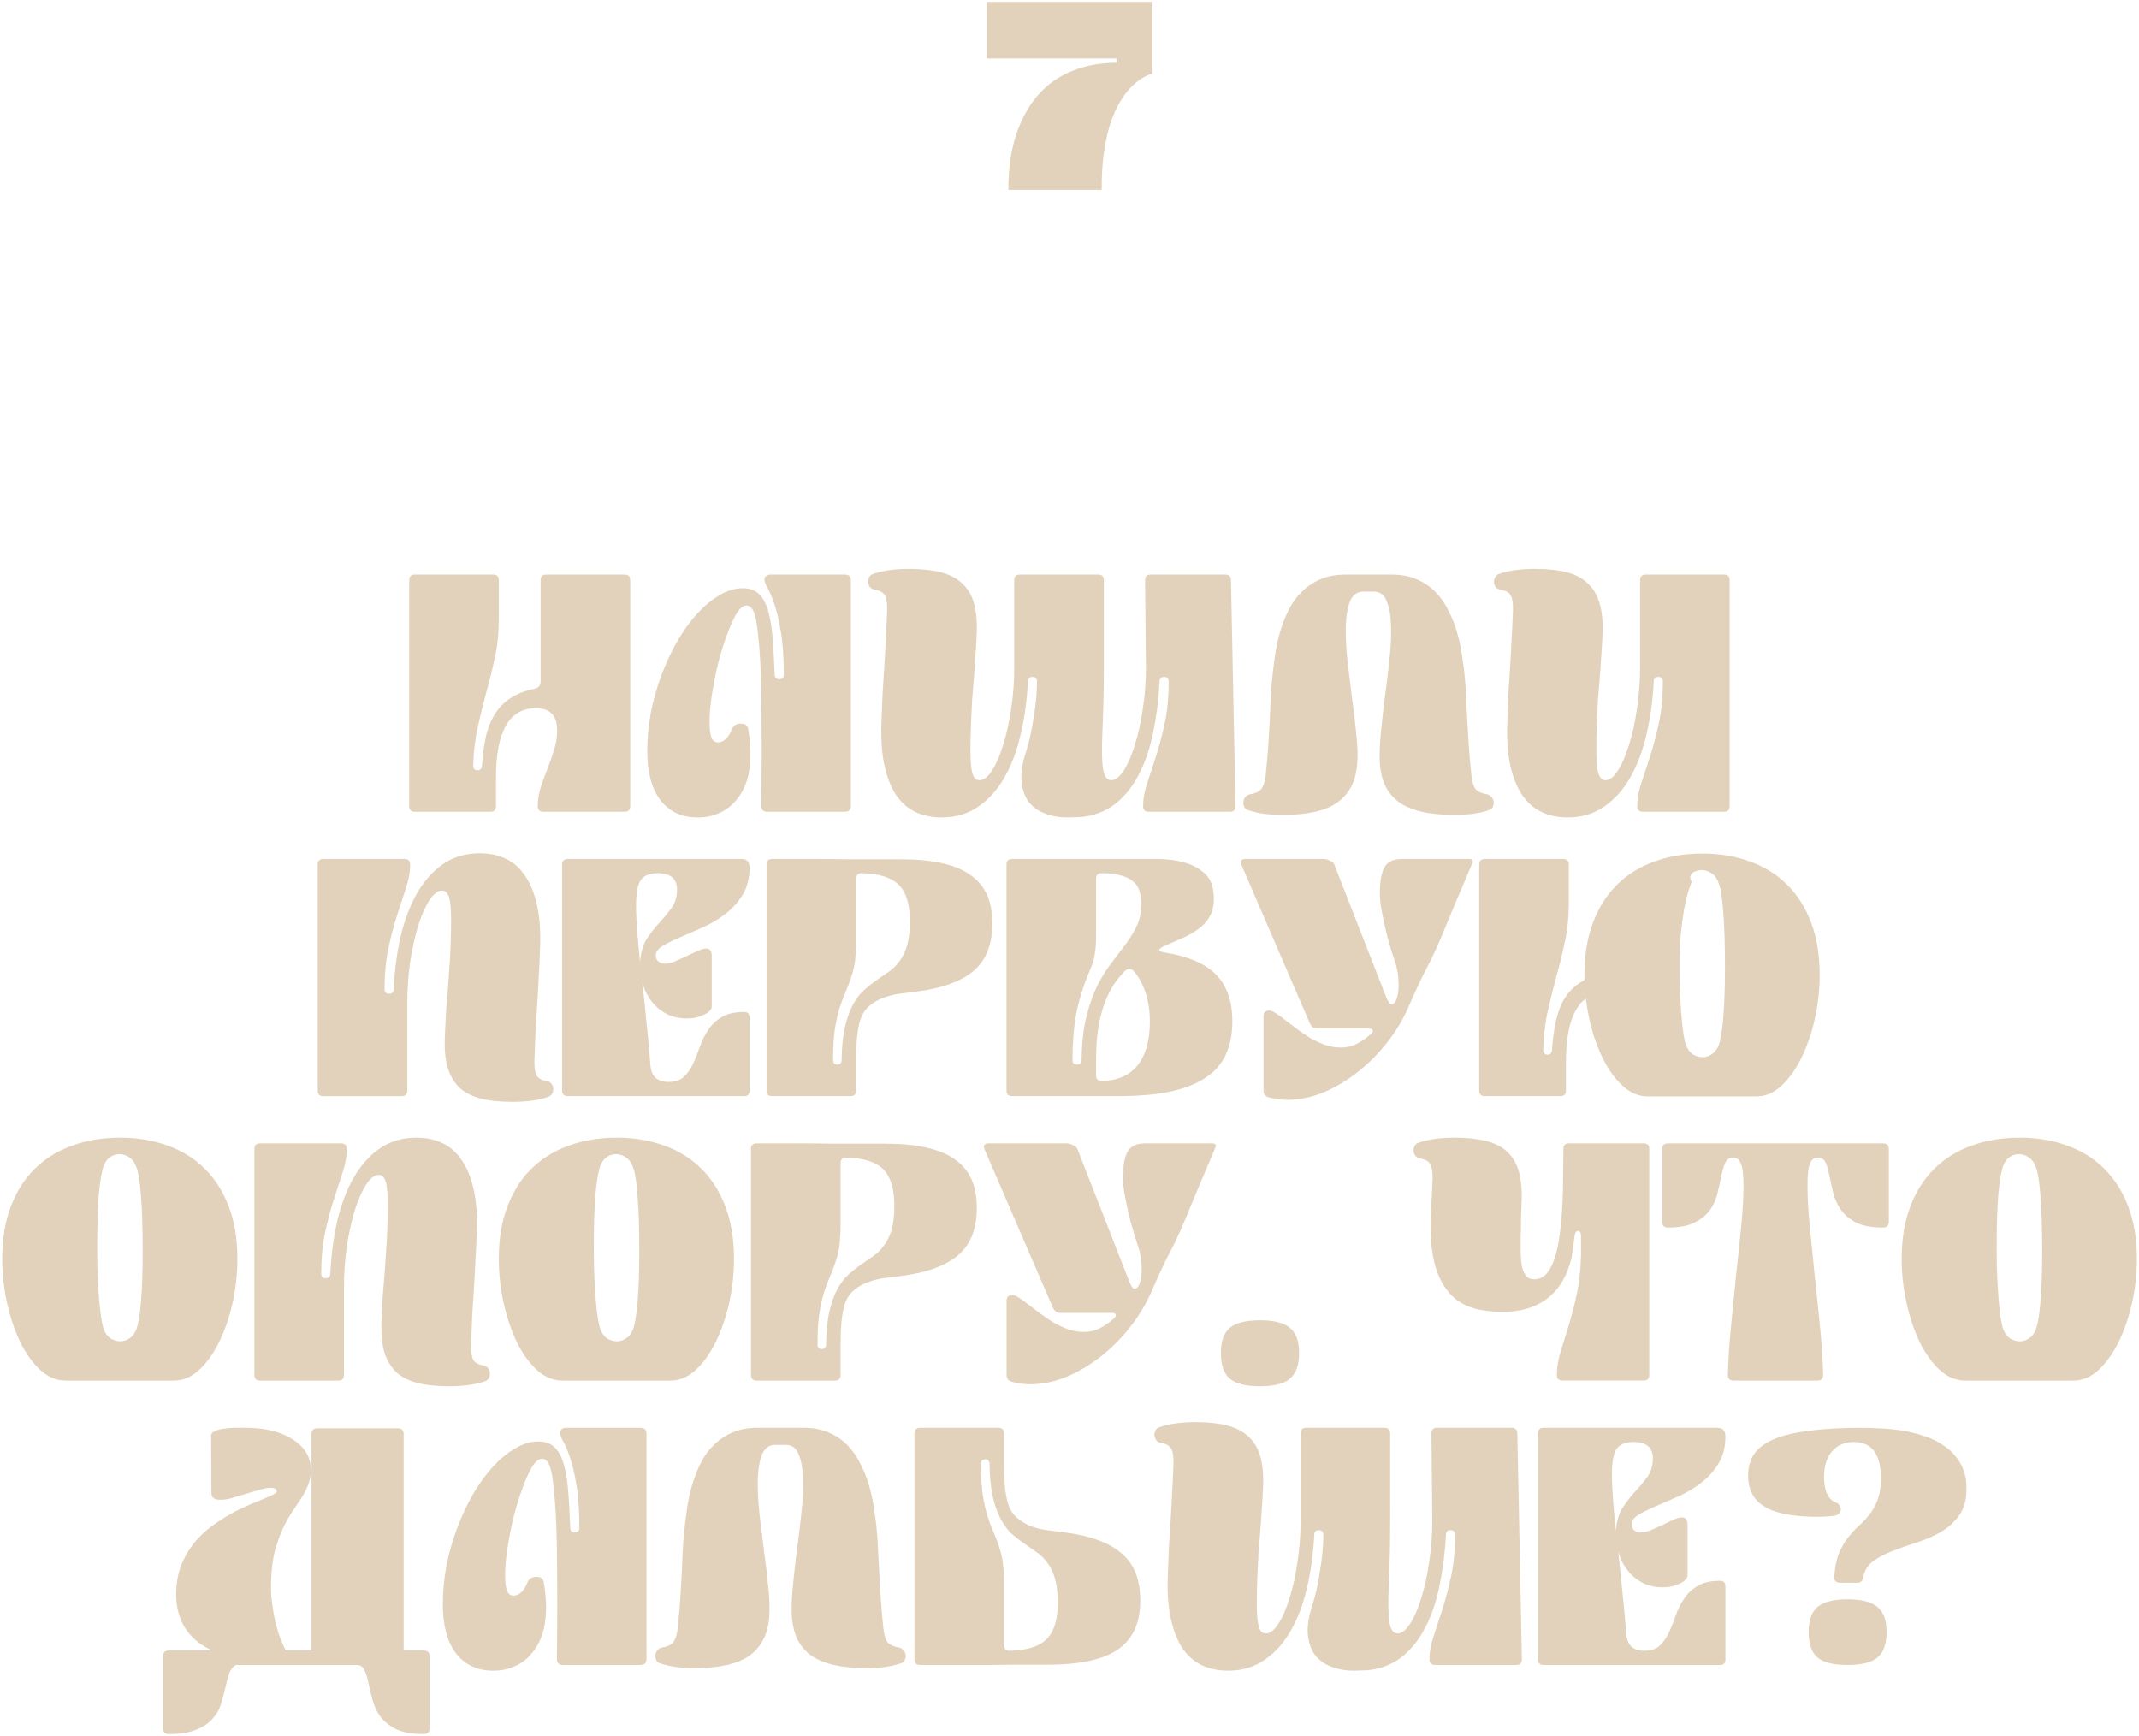 <svg xmlns="http://www.w3.org/2000/svg" width="361" height="293" fill="none">
  <path fill="#E2D2BB" d="M90.281 116.216c.64-.16.96-.544.96-1.152V97.928c0-.64.32-.96.96-.96h13.2c.64 0 .96.32.96.96v38.112c0 .64-.32.96-.96.96h-13.68c-.64 0-.96-.32-.96-.96 0-1.056.16-2.096.48-3.12.352-1.056.736-2.112 1.152-3.168.416-1.056.784-2.112 1.104-3.168.352-1.088.528-2.176.528-3.264 0-1.344-.304-2.304-.912-2.88-.576-.608-1.472-.912-2.688-.912-4.48 0-6.72 3.904-6.72 11.712v4.8c0 .64-.32.96-.96.96h-12.72c-.64 0-.96-.32-.96-.96V97.928c0-.64.32-.96.96-.96h13.2c.64 0 .96.32.96.96v6.384c0 2.432-.224 4.656-.672 6.672-.416 1.984-.896 3.936-1.44 5.856-.512 1.92-.992 3.872-1.44 5.856-.448 1.952-.704 4.128-.768 6.528 0 .512.256.768.768.768.416 0 .656-.272.72-.816.128-1.984.368-3.712.72-5.184.384-1.472.928-2.72 1.632-3.744.704-1.056 1.584-1.904 2.64-2.544 1.088-.672 2.4-1.168 3.936-1.488Zm52.316-19.248c.672 0 1.008.336 1.008 1.008v38.016c0 .672-.336 1.008-1.008 1.008h-13.104c-.672 0-1.008-.336-1.008-1.008.032-1.952.048-4 .048-6.144.032-2.176.032-4.336 0-6.48 0-2.144-.016-4.224-.048-6.24-.032-2.048-.096-3.936-.192-5.664-.096-1.76-.224-3.296-.384-4.608-.128-1.344-.304-2.384-.528-3.12-.32-1.024-.784-1.536-1.392-1.536-.576 0-1.152.48-1.728 1.44-.48.8-.992 1.936-1.536 3.408-.544 1.44-1.04 3.024-1.488 4.752-.416 1.696-.768 3.44-1.056 5.232-.288 1.792-.432 3.408-.432 4.848 0 1.216.112 2.096.336 2.64.224.512.592.768 1.104.768.448 0 .88-.192 1.296-.576.416-.384.752-.912 1.008-1.584s.768-1.008 1.536-1.008c.736 0 1.152.32 1.248.96.128.736.224 1.472.288 2.208.064.704.096 1.392.096 2.064 0 1.632-.208 3.104-.624 4.416-.416 1.28-1.024 2.384-1.824 3.312-.768.928-1.696 1.632-2.784 2.112-1.088.512-2.304.768-3.648.768-2.72 0-4.832-.976-6.336-2.928-1.472-1.952-2.208-4.704-2.208-8.256 0-2.208.208-4.416.624-6.624.448-2.208 1.056-4.32 1.824-6.336.768-2.048 1.664-3.952 2.688-5.712 1.056-1.792 2.176-3.328 3.36-4.608 1.216-1.312 2.464-2.336 3.744-3.072 1.312-.768 2.608-1.152 3.888-1.152 1.088 0 1.952.288 2.592.864.672.576 1.2 1.456 1.584 2.64.384 1.184.656 2.688.816 4.512.16 1.824.288 4 .384 6.528 0 .544.256.816.768.816s.768-.256.768-.768c0-3.04-.176-5.52-.528-7.44-.32-1.92-.688-3.456-1.104-4.608-.416-1.184-.8-2.064-1.152-2.64-.32-.608-.48-1.072-.48-1.392 0-.256.096-.448.288-.576.192-.16.416-.24.672-.24h12.624Zm37.65 40.992c-1.6 0-2.976-.256-4.128-.768-1.152-.48-2.048-1.184-2.688-2.112-.608-.96-.96-2.112-1.056-3.456-.064-1.376.192-2.928.768-4.656.256-.8.496-1.696.72-2.688.224-1.024.416-2.064.576-3.12.192-1.088.336-2.16.432-3.216.096-1.056.144-2.032.144-2.928 0-.512-.256-.768-.768-.768s-.768.272-.768.816c-.16 3.2-.576 6.192-1.248 8.976-.64 2.784-1.568 5.216-2.784 7.296-1.184 2.048-2.656 3.664-4.416 4.848-1.728 1.184-3.76 1.776-6.096 1.776-1.632 0-3.104-.304-4.416-.912-1.28-.608-2.368-1.552-3.264-2.832-.864-1.312-1.52-2.96-1.968-4.944-.448-2.016-.624-4.4-.528-7.152.064-1.856.128-3.536.192-5.04.096-1.536.192-3.04.288-4.512.096-1.472.176-2.96.24-4.464.096-1.536.176-3.232.24-5.088.032-1.12-.08-1.936-.336-2.448-.256-.544-.848-.896-1.776-1.056-.352-.064-.624-.224-.816-.48-.16-.256-.256-.528-.288-.816 0-.288.064-.56.192-.816.16-.288.416-.48.768-.576 1.632-.544 3.632-.816 6-.816 2.08 0 3.856.192 5.328.576 1.504.384 2.72 1.024 3.648 1.92.928.864 1.584 2 1.968 3.408.384 1.408.528 3.136.432 5.184-.064 1.472-.144 2.8-.24 3.984-.064 1.184-.144 2.352-.24 3.504-.096 1.152-.192 2.32-.288 3.504-.064 1.184-.128 2.512-.192 3.984-.064 1.76-.096 3.248-.096 4.464 0 1.216.048 2.208.144 2.976.096.768.256 1.328.48 1.68.224.32.528.48.912.48.704 0 1.408-.544 2.112-1.632.704-1.088 1.328-2.528 1.871-4.32.576-1.792 1.025-3.824 1.345-6.096.352-2.272.528-4.592.528-6.96V97.928c0-.64.32-.96.96-.96h13.2c.64 0 .96.32.96.96V112.904c0 3.392-.08 6.928-.24 10.608-.128 2.816-.096 4.88.096 6.192.192 1.312.656 1.968 1.392 1.968.704 0 1.408-.544 2.112-1.632.704-1.088 1.328-2.528 1.872-4.32.576-1.792 1.024-3.824 1.344-6.096.352-2.272.528-4.592.528-6.96l-.144-14.736c0-.64.32-.96.96-.96h12.576c.64 0 .96.32.96.96l.768 38.112c0 .64-.32.96-.96.96h-13.68c-.64 0-.96-.32-.96-.96 0-1.184.224-2.448.672-3.792.448-1.376.944-2.896 1.488-4.56.544-1.696 1.04-3.568 1.488-5.616.448-2.08.672-4.432.672-7.056 0-.512-.256-.768-.768-.768s-.768.272-.768.816c-.16 2.976-.512 5.776-1.057 8.4-.511 2.624-1.279 4.944-2.303 6.96-.992 2.016-2.256 3.68-3.792 4.992-1.536 1.28-3.36 2.08-5.472 2.4-.352.064-.832.096-1.44.096-.576.032-1.04.048-1.392.048Zm49.854-38.112c-1.056 0-1.808.544-2.256 1.632-.416 1.056-.656 2.448-.72 4.176-.032 1.728.064 3.68.288 5.856.256 2.144.512 4.24.768 6.288.288 2.048.528 4.08.72 6.096.224 2.016.272 3.728.144 5.136-.224 2.816-1.328 4.944-3.312 6.384-1.952 1.408-5.024 2.112-9.216 2.112-1.216 0-2.304-.064-3.264-.192-.928-.128-1.808-.336-2.64-.624-.288-.096-.496-.272-.624-.528-.128-.288-.176-.576-.144-.864.032-.32.144-.592.336-.816.224-.256.528-.416.912-.48.928-.16 1.552-.496 1.872-1.008.352-.544.576-1.376.672-2.496.192-1.856.336-3.536.432-5.04.096-1.504.176-2.896.24-4.176.064-1.28.112-2.496.144-3.648.064-1.152.144-2.16.24-3.024.128-1.248.288-2.56.48-3.936s.48-2.72.864-4.032c.384-1.312.864-2.544 1.44-3.696.576-1.184 1.312-2.208 2.208-3.072.896-.896 1.936-1.6 3.12-2.112 1.216-.544 2.64-.816 4.272-.816h7.776c1.632 0 3.056.272 4.272.816 1.216.512 2.256 1.216 3.12 2.112.864.864 1.584 1.888 2.16 3.072.608 1.152 1.104 2.384 1.488 3.696.384 1.312.672 2.656.864 4.032.224 1.376.384 2.688.48 3.936.096.864.16 1.872.192 3.024.064 1.152.128 2.368.192 3.648.064 1.28.144 2.672.24 4.176s.24 3.184.432 5.04c.096 1.12.304 1.952.624 2.496.352.512.992.848 1.92 1.008.384.064.672.224.864.48.224.224.352.496.384.816.032.288-.016.576-.144.864-.128.256-.336.432-.624.528-.832.288-1.728.496-2.688.624-.928.128-2 .192-3.216.192-2.112 0-3.936-.176-5.472-.528-1.504-.352-2.768-.88-3.792-1.584-.992-.736-1.76-1.632-2.304-2.688-.512-1.056-.832-2.288-.96-3.696-.096-1.408-.048-3.12.144-5.136s.416-4.048.672-6.096c.288-2.048.544-4.144.768-6.288.256-2.176.352-4.128.288-5.856-.032-1.728-.272-3.12-.72-4.176-.416-1.088-1.152-1.632-2.208-1.632h-1.728Zm34.456 38.112c-1.632 0-3.088-.304-4.368-.912-1.28-.608-2.368-1.552-3.264-2.832-.896-1.312-1.568-2.96-2.016-4.944-.448-2.016-.624-4.4-.528-7.152.064-1.856.128-3.536.192-5.04.096-1.536.192-3.04.288-4.512.096-1.472.176-2.96.24-4.464.096-1.536.176-3.232.24-5.088.032-1.12-.08-1.936-.336-2.448-.256-.544-.848-.896-1.776-1.056-.352-.064-.624-.208-.816-.432-.16-.256-.256-.528-.288-.816 0-.32.08-.608.24-.864.16-.288.4-.48.72-.576 1.6-.544 3.6-.816 6-.816 2.112 0 3.904.192 5.376.576 1.472.384 2.656 1.024 3.552 1.92.928.864 1.584 2 1.968 3.408.416 1.408.576 3.136.48 5.184-.064 1.472-.144 2.8-.24 3.984-.064 1.184-.144 2.352-.24 3.504-.096 1.152-.192 2.32-.288 3.504-.064 1.184-.128 2.512-.192 3.984-.128 3.488-.112 5.968.048 7.44.192 1.44.656 2.16 1.392 2.16.736 0 1.44-.544 2.112-1.632.704-1.088 1.328-2.528 1.872-4.32.576-1.792 1.024-3.824 1.344-6.096.352-2.272.528-4.592.528-6.96V97.928c0-.64.32-.96.96-.96h13.2c.64 0 .96.32.96.96v38.112c0 .64-.32.96-.96.96h-13.68c-.64 0-.96-.32-.96-.96 0-1.216.224-2.496.672-3.84.448-1.344.944-2.848 1.488-4.512.544-1.696 1.04-3.568 1.488-5.616.448-2.08.672-4.432.672-7.056 0-.512-.256-.768-.768-.768s-.768.272-.768.816c-.16 3.2-.576 6.192-1.248 8.976-.64 2.784-1.568 5.216-2.784 7.296-1.184 2.048-2.656 3.664-4.416 4.848-1.728 1.184-3.76 1.776-6.096 1.776Zm-183.577 6.048c1.632 0 3.088.304 4.368.912 1.312.608 2.4 1.568 3.264 2.88.896 1.28 1.568 2.928 2.016 4.944.448 1.984.624 4.352.528 7.104-.064 1.856-.144 3.552-.24 5.088-.064 1.504-.144 2.992-.24 4.464-.096 1.472-.192 2.976-.288 4.512-.064 1.504-.128 3.184-.192 5.04-.032 1.12.08 1.952.336 2.496.256.512.848.848 1.776 1.008.352.064.608.224.768.48.192.224.288.496.288.816.032.288-.032.576-.192.864-.16.256-.4.432-.72.528-1.6.544-3.6.816-6 .816-2.112 0-3.904-.192-5.376-.576-1.472-.384-2.672-1.008-3.6-1.872-.896-.896-1.552-2.048-1.968-3.456-.384-1.408-.528-3.136-.432-5.184.064-1.472.128-2.8.192-3.984.096-1.184.192-2.352.288-3.504.096-1.152.176-2.32.24-3.504.096-1.184.176-2.512.24-3.984.064-1.76.096-3.248.096-4.464 0-1.216-.048-2.208-.144-2.976-.096-.768-.256-1.312-.48-1.632-.224-.352-.528-.528-.912-.528-.704 0-1.408.544-2.112 1.632-.704 1.088-1.344 2.528-1.92 4.32-.544 1.792-.992 3.824-1.344 6.096-.32 2.272-.48 4.592-.48 6.96v14.736c0 .64-.32.96-.96.96h-13.2c-.64 0-.96-.32-.96-.96v-38.112c0-.64.32-.96.96-.96h13.68c.64 0 .96.32.96.96 0 1.184-.224 2.464-.672 3.84-.448 1.344-.944 2.864-1.488 4.56-.544 1.664-1.04 3.536-1.488 5.616-.448 2.048-.672 4.384-.672 7.008 0 .512.256.768.768.768s.768-.272.768-.816c.16-3.2.56-6.192 1.2-8.976.672-2.784 1.6-5.2 2.784-7.248 1.216-2.08 2.688-3.712 4.416-4.896 1.76-1.184 3.808-1.776 6.144-1.776Zm28.77 35.52c.064 1.12.368 1.92.912 2.4.544.448 1.264.672 2.16.672 1.12 0 1.984-.288 2.592-.864.608-.576 1.12-1.296 1.536-2.16.416-.896.8-1.856 1.152-2.88.352-1.024.816-1.968 1.392-2.832.576-.896 1.344-1.632 2.304-2.208.96-.576 2.24-.864 3.84-.864.576 0 .864.32.864.96v12.288c0 .64-.288.96-.864.96H95.83c-.64 0-.96-.32-.96-.96v-38.112c0-.64.32-.96.96-.96H125.11c.928 0 1.392.48 1.392 1.44 0 1.824-.4 3.376-1.2 4.656-.768 1.248-1.744 2.32-2.928 3.216-1.152.896-2.416 1.648-3.792 2.256-1.376.608-2.656 1.168-3.84 1.68-1.152.48-2.128.96-2.928 1.44-.768.48-1.152 1.024-1.152 1.632 0 .384.144.704.432.96.288.256.672.384 1.152.384.48 0 1.04-.128 1.68-.384l1.92-.864c.64-.32 1.248-.608 1.824-.864.608-.288 1.104-.432 1.488-.432.64 0 .96.4.96 1.2v8.64c0 .224-.128.464-.384.72-.224.224-.544.432-.96.624-.384.192-.832.352-1.344.48-.512.096-1.024.144-1.536.144-1.792 0-3.36-.544-4.704-1.632-1.344-1.12-2.272-2.592-2.784-4.416.256 2.24.496 4.528.72 6.864.256 2.336.464 4.608.624 6.816Zm-1.728-17.136c.096-1.568.464-2.864 1.104-3.888.672-1.024 1.392-1.952 2.16-2.784.768-.832 1.456-1.664 2.064-2.496.608-.864.912-1.888.912-3.072 0-1.856-1.088-2.784-3.264-2.784-1.376 0-2.336.4-2.88 1.2-.512.768-.768 2.192-.768 4.272 0 1.216.064 2.64.192 4.272.128 1.632.288 3.392.48 5.28Zm36.468 16.416v5.232c0 .64-.32.96-.96.96h-13.2c-.64 0-.96-.32-.96-.96v-38.112c0-.64.32-.96.96-.96h7.776c1.536 0 3.072.016 4.608.048H151.834c2.816 0 5.216.224 7.2.672 1.984.448 3.6 1.136 4.848 2.064 1.248.896 2.16 2.016 2.736 3.36.576 1.344.864 2.928.864 4.752 0 1.664-.24 3.152-.72 4.464-.48 1.312-1.248 2.448-2.304 3.408-1.056.928-2.416 1.696-4.08 2.304-1.632.608-3.616 1.056-5.952 1.344-.8.096-1.68.208-2.64.336-.96.128-1.888.368-2.784.72-.864.32-1.648.784-2.352 1.392-.704.608-1.216 1.456-1.536 2.544-.192.672-.352 1.584-.48 2.736-.096 1.12-.144 2.352-.144 3.696Zm.96-31.44c-.64 0-.96.32-.96.96v10.416c0 .896-.032 1.696-.096 2.4-.032.672-.112 1.328-.24 1.968-.128.608-.304 1.248-.528 1.92-.224.672-.512 1.424-.864 2.256-.448 1.056-.816 2.032-1.104 2.928-.256.896-.464 1.792-.624 2.688-.16.864-.272 1.776-.336 2.736-.064.96-.096 2.048-.096 3.264 0 .512.24.768.72.768s.72-.272.72-.816c.032-2.24.224-4.096.576-5.568.352-1.504.8-2.752 1.344-3.744.544-.992 1.152-1.792 1.824-2.4.704-.64 1.408-1.2 2.112-1.68.704-.48 1.392-.96 2.064-1.44.704-.48 1.312-1.072 1.824-1.776.544-.704.976-1.584 1.296-2.64.32-1.088.48-2.464.48-4.128 0-2.848-.624-4.896-1.872-6.144-1.248-1.248-3.328-1.904-6.24-1.968Zm50.964 12.336c-1.088.512-1.024.864.192 1.056 4 .64 6.896 1.904 8.688 3.792 1.792 1.856 2.688 4.464 2.688 7.824 0 2.208-.384 4.112-1.152 5.712-.736 1.568-1.904 2.864-3.504 3.888-1.568 1.024-3.584 1.792-6.048 2.304-2.432.48-5.328.72-8.688.72h-17.76c-.64 0-.96-.32-.96-.96v-38.112c0-.64.32-.96.96-.96h24.48c1.6 0 3.104.192 4.512.576 1.44.384 2.64 1.04 3.6 1.968.96.928 1.44 2.304 1.44 4.128 0 1.248-.24 2.272-.72 3.072-.448.8-1.072 1.488-1.872 2.064-.768.576-1.664 1.088-2.688 1.536-.992.448-2.048.912-3.168 1.392Zm-10.464-12.336c-.64 0-.96.304-.96.912v9.024c0 .832-.016 1.552-.048 2.16-.032.576-.096 1.12-.192 1.632-.064.48-.176.96-.336 1.44-.16.448-.368.976-.624 1.584-.992 2.368-1.712 4.704-2.16 7.008-.416 2.304-.624 4.896-.624 7.776 0 .512.256.768.768.768s.768-.272.768-.816c.032-2.848.304-5.28.816-7.296.512-2.048 1.136-3.808 1.872-5.28.768-1.504 1.584-2.8 2.448-3.888.864-1.12 1.664-2.176 2.4-3.168s1.344-2.016 1.824-3.072.72-2.272.72-3.648c0-.8-.112-1.52-.336-2.16-.192-.64-.544-1.168-1.056-1.584-.512-.448-1.2-.784-2.064-1.008-.832-.256-1.904-.384-3.216-.384Zm-.96 34.176c0 .576.32.864.96.864 1.376 0 2.576-.24 3.6-.72s1.872-1.152 2.544-2.016c.672-.896 1.168-1.952 1.488-3.168.32-1.216.48-2.56.48-4.032 0-1.888-.256-3.568-.768-5.04-.512-1.504-1.184-2.704-2.016-3.6-.192-.192-.416-.288-.672-.288-.288 0-.544.112-.768.336-.704.704-1.36 1.52-1.968 2.448-.576.928-1.088 2-1.536 3.216-.416 1.184-.752 2.544-1.008 4.08-.224 1.536-.336 3.264-.336 5.184v2.736Zm52.878-11.952c-.96 2.272-2.208 4.384-3.744 6.336s-3.232 3.648-5.088 5.088c-1.856 1.44-3.792 2.576-5.808 3.408-2.016.8-4 1.2-5.952 1.2-1.088 0-2.144-.144-3.168-.432-.256-.064-.464-.192-.624-.384-.16-.192-.24-.416-.24-.672v-12.624c0-.64.32-.96.96-.96.32 0 .704.16 1.152.48.48.288 1.008.672 1.584 1.152.608.448 1.264.944 1.968 1.488.736.544 1.488 1.056 2.256 1.536.8.448 1.632.832 2.496 1.152.864.288 1.744.432 2.64.432.992 0 1.888-.208 2.688-.624.8-.416 1.568-.944 2.304-1.584.32-.288.448-.528.384-.72-.064-.192-.32-.288-.768-.288h-8.544c-.64 0-1.088-.32-1.344-.96l-11.52-26.688c-.128-.288-.128-.512 0-.672.128-.192.336-.288.624-.288h13.296c.288 0 .624.096 1.008.288.416.16.672.384.768.672l8.736 22.32c.32.832.624 1.248.912 1.248.352 0 .64-.304.864-.912.224-.64.336-1.44.336-2.4 0-1.408-.208-2.704-.624-3.888-.416-1.216-.848-2.64-1.296-4.272-.416-1.664-.768-3.328-1.056-4.992-.256-1.696-.256-3.312 0-4.848.224-1.216.608-2.048 1.152-2.496.544-.48 1.376-.72 2.496-.72h11.232c.256 0 .432.064.528.192.096.128.096.304 0 .528-1.024 2.432-1.968 4.656-2.832 6.672-.832 2.016-1.648 3.984-2.448 5.904-.8 1.888-1.632 3.648-2.496 5.28-.832 1.6-1.776 3.616-2.832 6.048Zm40.247 15.456c-1.344 0-2.592-.448-3.744-1.344-1.152-.928-2.192-2.16-3.12-3.696-.896-1.536-1.664-3.296-2.304-5.28-.608-1.984-1.04-4.048-1.296-6.192-2.24 1.632-3.36 5.2-3.36 10.704v4.8c0 .64-.32.96-.96.96h-12.72c-.64 0-.96-.32-.96-.96v-38.112c0-.64.32-.96.96-.96h13.2c.64 0 .96.32.96.96v6.384c0 2.432-.224 4.656-.672 6.672-.416 1.984-.896 3.936-1.44 5.856-.512 1.888-.992 3.824-1.44 5.808-.448 1.984-.704 4.176-.768 6.576 0 .512.256.768.768.768.416 0 .656-.272.72-.816.192-3.104.688-5.6 1.488-7.488.832-1.888 2.16-3.312 3.984-4.272v-.912c0-3.328.48-6.256 1.44-8.784.96-2.56 2.32-4.704 4.08-6.432 1.76-1.728 3.856-3.024 6.288-3.888 2.432-.896 5.136-1.344 8.112-1.344 2.912 0 5.584.448 8.016 1.344 2.432.864 4.512 2.16 6.24 3.888 1.76 1.728 3.12 3.872 4.08 6.432.96 2.528 1.44 5.456 1.44 8.784 0 2.496-.272 4.976-.816 7.44-.544 2.432-1.296 4.624-2.256 6.576-.96 1.952-2.096 3.536-3.408 4.752-1.28 1.184-2.688 1.776-4.224 1.776h-18.288Zm6.432-8.688c.256.704.64 1.232 1.152 1.584.544.32 1.088.48 1.632.48.544 0 1.056-.16 1.536-.48.512-.32.896-.8 1.152-1.44.352-.864.624-2.448.816-4.752.192-2.304.288-5.088.288-8.352 0-4.032-.096-7.184-.288-9.456-.16-2.304-.4-3.888-.72-4.752-.256-.8-.656-1.392-1.2-1.776-.544-.384-1.12-.576-1.728-.576-.288 0-.576.048-.864.144-.256.064-.48.176-.672.336-.192.16-.32.368-.384.624-.032.256.048.544.24.864-.16.416-.368 1.008-.624 1.776-.224.768-.448 1.744-.672 2.928-.192 1.152-.368 2.512-.528 4.08-.16 1.568-.24 3.36-.24 5.376 0 1.632.032 3.168.096 4.608.064 1.408.144 2.704.24 3.888.096 1.152.208 2.16.336 3.024.128.832.272 1.456.432 1.872ZM11.074 233c-1.536 0-2.96-.592-4.272-1.776-1.312-1.216-2.448-2.8-3.408-4.752-.928-1.952-1.664-4.144-2.208-6.576-.544-2.464-.816-4.944-.816-7.44 0-3.328.48-6.256 1.44-8.784.96-2.56 2.32-4.704 4.08-6.432 1.76-1.728 3.856-3.024 6.288-3.888 2.432-.896 5.136-1.344 8.112-1.344 2.912 0 5.584.448 8.016 1.344 2.432.864 4.512 2.16 6.24 3.888 1.76 1.728 3.12 3.872 4.08 6.432.96 2.528 1.44 5.456 1.44 8.784 0 2.496-.272 4.976-.816 7.44-.544 2.432-1.296 4.624-2.256 6.576-.96 1.952-2.096 3.536-3.408 4.752-1.28 1.184-2.688 1.776-4.224 1.776h-18.288Zm6.432-8.688c.256.704.64 1.232 1.152 1.584.544.32 1.088.48 1.632.48.544 0 1.056-.16 1.536-.48.512-.32.896-.8 1.152-1.44.352-.864.624-2.448.816-4.752.192-2.336.288-5.12.288-8.352 0-4-.096-7.152-.288-9.456-.16-2.304-.4-3.888-.72-4.752-.256-.8-.656-1.392-1.2-1.776-.544-.384-1.12-.576-1.728-.576-.544 0-1.056.16-1.536.48-.48.32-.848.816-1.104 1.488-.32.832-.592 2.4-.816 4.704-.192 2.272-.288 5.424-.288 9.456 0 1.632.032 3.168.096 4.608.064 1.408.144 2.704.24 3.888.096 1.152.208 2.144.336 2.976.128.832.272 1.472.432 1.92Zm52.786-32.304c1.632 0 3.088.304 4.368.912 1.312.608 2.4 1.568 3.264 2.88.896 1.28 1.568 2.928 2.016 4.944.448 1.984.624 4.352.528 7.104-.064 1.856-.144 3.552-.24 5.088-.064 1.504-.144 2.992-.24 4.464-.096 1.472-.192 2.976-.288 4.512-.064 1.504-.128 3.184-.192 5.04-.032 1.12.08 1.952.336 2.496.256.512.848.848 1.776 1.008.352.064.608.224.768.48.192.224.288.496.288.816.032.288-.032.576-.192.864-.16.256-.4.432-.72.528-1.6.544-3.6.816-6 .816-2.112 0-3.904-.192-5.376-.576-1.472-.384-2.672-1.008-3.6-1.872-.896-.896-1.552-2.048-1.968-3.456-.384-1.408-.528-3.136-.432-5.184.064-1.472.128-2.8.192-3.984.096-1.184.192-2.352.288-3.504.096-1.152.176-2.32.24-3.504.096-1.184.176-2.512.24-3.984.064-1.76.096-3.248.096-4.464 0-1.216-.048-2.208-.144-2.976-.096-.768-.256-1.312-.48-1.632-.224-.352-.528-.528-.912-.528-.704 0-1.408.544-2.112 1.632-.704 1.088-1.344 2.528-1.92 4.32-.544 1.792-.992 3.824-1.344 6.096-.32 2.272-.48 4.592-.48 6.96v14.736c0 .64-.32.96-.96.96h-13.2c-.64 0-.96-.32-.96-.96v-38.112c0-.64.32-.96.96-.96h13.68c.64 0 .96.32.96.96 0 1.184-.224 2.464-.672 3.84-.448 1.344-.944 2.864-1.488 4.56-.544 1.664-1.04 3.536-1.488 5.616-.448 2.048-.672 4.384-.672 7.008 0 .512.256.768.768.768s.768-.272.768-.816c.16-3.2.56-6.192 1.2-8.976.672-2.784 1.6-5.2 2.784-7.248 1.216-2.08 2.688-3.712 4.416-4.896 1.76-1.184 3.808-1.776 6.144-1.776ZM94.886 233c-1.536 0-2.96-.592-4.272-1.776-1.312-1.216-2.448-2.8-3.408-4.752-.928-1.952-1.664-4.144-2.208-6.576-.544-2.464-.816-4.944-.816-7.44 0-3.328.48-6.256 1.44-8.784.96-2.56 2.32-4.704 4.08-6.432 1.76-1.728 3.856-3.024 6.288-3.888 2.432-.896 5.136-1.344 8.112-1.344 2.912 0 5.584.448 8.016 1.344 2.432.864 4.512 2.16 6.24 3.888 1.76 1.728 3.12 3.872 4.08 6.432.96 2.528 1.44 5.456 1.44 8.784 0 2.496-.272 4.976-.816 7.44-.544 2.432-1.296 4.624-2.256 6.576-.96 1.952-2.096 3.536-3.408 4.752-1.28 1.184-2.688 1.776-4.224 1.776H94.886Zm6.432-8.688c.256.704.64 1.232 1.152 1.584.544.32 1.088.48 1.632.48.544 0 1.056-.16 1.536-.48.512-.32.896-.8 1.152-1.44.352-.864.624-2.448.816-4.752.192-2.336.288-5.12.288-8.352 0-4-.096-7.152-.288-9.456-.16-2.304-.4-3.888-.72-4.752-.256-.8-.656-1.392-1.2-1.776-.544-.384-1.12-.576-1.728-.576-.544 0-1.056.16-1.536.48-.48.32-.848.816-1.104 1.488-.32.832-.592 2.4-.816 4.704-.192 2.272-.288 5.424-.288 9.456 0 1.632.032 3.168.096 4.608.064 1.408.144 2.704.24 3.888.096 1.152.208 2.144.336 2.976.128.832.272 1.472.432 1.92Zm40.547 2.496v5.232c0 .64-.32.96-.96.96h-13.2c-.64 0-.96-.32-.96-.96v-38.112c0-.64.32-.96.96-.96h7.776c1.536 0 3.072.016 4.608.048H149.209c2.816 0 5.216.224 7.2.672 1.984.448 3.6 1.136 4.848 2.064 1.248.896 2.16 2.016 2.736 3.36.576 1.344.864 2.928.864 4.752 0 1.664-.24 3.152-.72 4.464-.48 1.312-1.248 2.448-2.304 3.408-1.056.928-2.416 1.696-4.08 2.304-1.632.608-3.616 1.056-5.952 1.344-.8.096-1.68.208-2.64.336-.96.128-1.888.368-2.784.72-.864.32-1.648.784-2.352 1.392-.704.608-1.216 1.456-1.536 2.544-.192.672-.352 1.584-.48 2.736-.096 1.12-.144 2.352-.144 3.696Zm.96-31.44c-.64 0-.96.32-.96.96v10.416c0 .896-.032 1.696-.096 2.4-.032.672-.112 1.328-.24 1.968-.128.608-.304 1.248-.528 1.92-.224.672-.512 1.424-.864 2.256-.448 1.056-.816 2.032-1.104 2.928-.256.896-.464 1.792-.624 2.688-.16.864-.272 1.776-.336 2.736-.064.96-.096 2.048-.096 3.264 0 .512.24.768.72.768s.72-.272.72-.816c.032-2.24.224-4.096.576-5.568.352-1.504.8-2.752 1.344-3.744.544-.992 1.152-1.792 1.824-2.4.704-.64 1.408-1.2 2.112-1.68.704-.48 1.392-.96 2.064-1.44.704-.48 1.312-1.072 1.824-1.776.544-.704.976-1.584 1.296-2.64.32-1.088.48-2.464.48-4.128 0-2.848-.624-4.896-1.872-6.144-1.248-1.248-3.328-1.904-6.24-1.968Zm51.684 22.224c-.96 2.272-2.208 4.384-3.744 6.336s-3.232 3.648-5.088 5.088c-1.856 1.44-3.792 2.576-5.808 3.408-2.016.8-4 1.2-5.952 1.2-1.088 0-2.144-.144-3.168-.432-.256-.064-.464-.192-.624-.384-.16-.192-.24-.416-.24-.672v-12.624c0-.64.32-.96.96-.96.32 0 .704.16 1.152.48.48.288 1.008.672 1.584 1.152.608.448 1.264.944 1.968 1.488.736.544 1.488 1.056 2.256 1.536.8.448 1.632.832 2.496 1.152.864.288 1.744.432 2.64.432.992 0 1.888-.208 2.688-.624.8-.416 1.568-.944 2.304-1.584.32-.288.448-.528.384-.72-.064-.192-.32-.288-.768-.288h-8.544c-.64 0-1.088-.32-1.344-.96l-11.52-26.688c-.128-.288-.128-.512 0-.672.128-.192.336-.288.624-.288h13.296c.288 0 .624.096 1.008.288.416.16.672.384.768.672l8.736 22.32c.32.832.624 1.248.912 1.248.352 0 .64-.304.864-.912.224-.64.336-1.44.336-2.4 0-1.408-.208-2.704-.624-3.888-.416-1.216-.848-2.64-1.296-4.272-.416-1.664-.768-3.328-1.056-4.992-.256-1.696-.256-3.312 0-4.848.224-1.216.608-2.048 1.152-2.496.544-.48 1.376-.72 2.496-.72h11.232c.256 0 .432.064.528.192.096.128.096.304 0 .528-1.024 2.432-1.968 4.656-2.832 6.672-.832 2.016-1.648 3.984-2.448 5.904-.8 1.888-1.632 3.648-2.496 5.28-.832 1.6-1.776 3.616-2.832 6.048Zm11.543 10.752c0-1.984.496-3.392 1.488-4.224 1.024-.864 2.72-1.296 5.088-1.296 2.4 0 4.096.432 5.088 1.296 1.024.832 1.536 2.24 1.536 4.224 0 2.016-.512 3.456-1.536 4.32-.992.864-2.688 1.296-5.088 1.296-2.368 0-4.064-.432-5.088-1.296-.992-.864-1.488-2.304-1.488-4.32Zm60.775-16.368v-3.36c0-.544-.16-.832-.48-.864-.32-.032-.528.272-.624.912-.032.224-.064.512-.096.864-.032.32-.08.656-.144 1.008-.032.32-.08.64-.144.96-.032.32-.064.576-.096.768-.704 2.912-1.984 5.136-3.84 6.672-1.824 1.504-4.144 2.32-6.96 2.448-1.76.064-3.408-.064-4.944-.384-1.504-.32-2.832-.944-3.984-1.872-1.12-.96-2.032-2.256-2.736-3.888-.704-1.664-1.136-3.776-1.296-6.336-.064-1.696-.048-3.328.048-4.896s.176-3.232.24-4.992c.032-1.12-.08-1.936-.336-2.448-.256-.544-.848-.896-1.776-1.056-.352-.064-.624-.224-.816-.48-.16-.256-.256-.528-.288-.816 0-.288.064-.56.192-.816.16-.288.416-.48.768-.576 1.632-.544 3.632-.816 6-.816 2.08 0 3.856.192 5.328.576 1.472.352 2.656.96 3.552 1.824.928.864 1.584 2 1.968 3.408.384 1.408.528 3.136.432 5.184-.032.832-.064 1.808-.096 2.928 0 1.12-.016 2.048-.048 2.784-.032 1.056-.032 2.032 0 2.928.032.864.112 1.616.24 2.256.16.608.4 1.104.72 1.488.32.352.752.528 1.296.528 1.024 0 1.84-.464 2.448-1.392.64-.96 1.136-2.24 1.488-3.84.224-1.024.4-2.208.528-3.552.16-1.344.272-2.752.336-4.224.064-1.504.096-3.024.096-4.56.032-1.536.048-3.008.048-4.416 0-.64.32-.96.96-.96h12.576c.64 0 .96.32.96.96v38.112c0 .64-.32.96-.96.96h-13.68c-.64 0-.96-.32-.96-.96 0-1.152.192-2.384.576-3.696.416-1.312.864-2.768 1.344-4.368.512-1.6.976-3.376 1.392-5.328.448-1.984.704-4.208.768-6.672ZM306.733 233h-14.16c-.64 0-.96-.32-.96-.96.064-2.528.24-5.248.528-8.16.288-2.944.576-5.856.864-8.736.32-2.88.608-5.616.864-8.208.256-2.624.384-4.88.384-6.768 0-1.824-.144-3.072-.432-3.744-.256-.704-.688-1.056-1.296-1.056-.64 0-1.088.288-1.344.864-.256.576-.48 1.312-.672 2.208-.16.864-.368 1.808-.624 2.832-.224 1.024-.64 1.984-1.248 2.88-.608.864-1.472 1.584-2.592 2.16-1.12.576-2.624.864-4.512.864-.672 0-1.008-.32-1.008-.96v-12.288c0-.64.336-.96 1.008-.96h36.24c.672 0 1.008.32 1.008.96v12.288c0 .64-.336.96-1.008.96-1.92 0-3.44-.288-4.56-.864-1.088-.576-1.936-1.296-2.544-2.16-.608-.896-1.04-1.856-1.296-2.88-.224-1.024-.432-1.968-.624-2.832-.16-.896-.368-1.632-.624-2.208-.256-.576-.704-.864-1.344-.864-.608 0-1.056.352-1.344 1.056-.256.672-.384 1.92-.384 3.744 0 1.888.128 4.144.384 6.768.256 2.592.528 5.328.816 8.208.32 2.88.624 5.792.912 8.736.288 2.912.464 5.632.528 8.16 0 .64-.32.96-.96.96Zm24.919 0c-1.536 0-2.96-.592-4.272-1.776-1.312-1.216-2.448-2.8-3.408-4.752-.928-1.952-1.664-4.144-2.208-6.576-.544-2.464-.816-4.944-.816-7.44 0-3.328.48-6.256 1.44-8.784.96-2.56 2.32-4.704 4.08-6.432 1.76-1.728 3.856-3.024 6.288-3.888 2.432-.896 5.136-1.344 8.112-1.344 2.912 0 5.584.448 8.016 1.344 2.432.864 4.512 2.16 6.24 3.888 1.76 1.728 3.12 3.872 4.08 6.432.96 2.528 1.44 5.456 1.44 8.784 0 2.496-.272 4.976-.816 7.44-.544 2.432-1.296 4.624-2.256 6.576-.96 1.952-2.096 3.536-3.408 4.752-1.28 1.184-2.688 1.776-4.224 1.776h-18.288Zm6.432-8.688c.256.704.64 1.232 1.152 1.584.544.32 1.088.48 1.632.48.544 0 1.056-.16 1.536-.48.512-.32.896-.8 1.152-1.44.352-.864.624-2.448.816-4.752.192-2.336.288-5.12.288-8.352 0-4-.096-7.152-.288-9.456-.16-2.304-.4-3.888-.72-4.752-.256-.8-.656-1.392-1.2-1.776-.544-.384-1.12-.576-1.728-.576-.544 0-1.056.16-1.536.48-.48.32-.848.816-1.104 1.488-.32.832-.592 2.4-.816 4.704-.192 2.272-.288 5.424-.288 9.456 0 1.632.032 3.168.096 4.608.064 1.408.144 2.704.24 3.888.096 1.152.208 2.144.336 2.976.128.832.272 1.472.432 1.92ZM52.575 242.024c0-.64.32-.96.96-.96h13.584c.672 0 1.008.32 1.008.96v36.528h3.36c.672 0 1.008.32 1.008.96v12.24c0 .608-.336.912-1.008.912-1.984 0-3.552-.288-4.704-.864-1.12-.576-2-1.296-2.64-2.16-.608-.864-1.04-1.808-1.296-2.832-.256-.992-.48-1.92-.672-2.784-.16-.864-.384-1.584-.672-2.16-.256-.576-.704-.864-1.344-.864h-20.304c-.576.32-.976.816-1.2 1.488-.224.704-.432 1.488-.624 2.352-.192.864-.432 1.76-.72 2.688-.256.928-.72 1.76-1.392 2.496-.64.768-1.552 1.392-2.736 1.872-1.152.512-2.704.768-4.656.768-.672 0-1.008-.304-1.008-.912v-12.24c0-.64.336-.96 1.008-.96h7.344c-1.952-.8-3.488-2.048-4.608-3.744-1.088-1.728-1.6-3.792-1.536-6.192.064-1.888.432-3.568 1.104-5.04.672-1.472 1.52-2.768 2.544-3.888 1.056-1.12 2.208-2.08 3.456-2.88 1.248-.832 2.464-1.536 3.648-2.112 1.216-.576 2.32-1.056 3.312-1.44 1.024-.416 1.824-.768 2.4-1.056.448-.224.608-.448.48-.672-.096-.256-.384-.4-.864-.432-.544 0-1.216.112-2.016.336-.768.224-1.568.464-2.4.72-.832.256-1.632.496-2.4.72-.768.192-1.408.272-1.92.24-.96 0-1.424-.416-1.392-1.248l-.048-9.552c0-.352.224-.624.672-.816.448-.192.976-.32 1.584-.384.64-.096 1.28-.144 1.92-.144h1.488c3.072 0 5.568.528 7.488 1.584 1.92 1.056 3.088 2.4 3.504 4.032.256 1.088.272 2.064.048 2.928-.192.832-.512 1.648-.96 2.448-.448.8-.992 1.648-1.632 2.544-.608.864-1.2 1.856-1.776 2.976-.544 1.12-1.04 2.432-1.488 3.936-.416 1.504-.656 3.28-.72 5.328-.064 1.248-.016 2.48.144 3.696.16 1.216.352 2.336.576 3.36.256 1.024.544 1.952.864 2.784.32.832.624 1.488.912 1.968h4.32v-36.528Zm55.522-1.056c.672 0 1.008.336 1.008 1.008v38.016c0 .672-.336 1.008-1.008 1.008H94.993c-.672 0-1.008-.336-1.008-1.008.032-1.952.048-4 .048-6.144.032-2.176.032-4.336 0-6.48 0-2.144-.016-4.224-.048-6.24-.032-2.048-.096-3.936-.192-5.664-.096-1.76-.224-3.296-.384-4.608-.128-1.344-.304-2.384-.528-3.12-.32-1.024-.784-1.536-1.392-1.536-.576 0-1.152.48-1.728 1.44-.48.8-.992 1.936-1.536 3.408-.544 1.44-1.04 3.024-1.488 4.752-.416 1.696-.768 3.44-1.056 5.232-.288 1.792-.432 3.408-.432 4.848 0 1.216.112 2.096.336 2.64.224.512.592.768 1.104.768.448 0 .88-.192 1.296-.576.416-.384.752-.912 1.008-1.584s.768-1.008 1.536-1.008c.736 0 1.152.32 1.248.96.128.736.224 1.472.288 2.208.064.704.096 1.392.096 2.064 0 1.632-.208 3.104-.624 4.416-.416 1.28-1.024 2.384-1.824 3.312-.768.928-1.696 1.632-2.784 2.112-1.088.512-2.304.768-3.648.768-2.72 0-4.832-.976-6.336-2.928-1.472-1.952-2.208-4.704-2.208-8.256 0-2.208.208-4.416.624-6.624.448-2.208 1.056-4.32 1.824-6.336.768-2.048 1.664-3.952 2.688-5.712 1.056-1.792 2.176-3.328 3.36-4.608 1.216-1.312 2.464-2.336 3.744-3.072 1.312-.768 2.608-1.152 3.888-1.152 1.088 0 1.952.288 2.592.864.672.576 1.2 1.456 1.584 2.64.384 1.184.656 2.688.816 4.512.16 1.824.288 4 .384 6.528 0 .544.256.816.768.816s.768-.256.768-.768c0-3.04-.176-5.52-.528-7.44-.32-1.92-.688-3.456-1.104-4.608-.416-1.184-.8-2.064-1.152-2.64-.32-.608-.48-1.072-.48-1.392 0-.256.096-.448.288-.576.192-.16.416-.24.672-.24h12.624Zm22.77 2.88c-1.056 0-1.808.544-2.256 1.632-.416 1.056-.656 2.448-.72 4.176-.032 1.728.064 3.68.288 5.856.256 2.144.512 4.24.768 6.288.288 2.048.528 4.08.72 6.096.224 2.016.272 3.728.144 5.136-.224 2.816-1.328 4.944-3.312 6.384-1.952 1.408-5.024 2.112-9.216 2.112-1.216 0-2.304-.064-3.264-.192-.928-.128-1.808-.336-2.64-.624-.288-.096-.496-.272-.624-.528-.128-.288-.176-.576-.144-.864.032-.32.144-.592.336-.816.224-.256.528-.416.912-.48.928-.16 1.552-.496 1.871-1.008.353-.544.577-1.376.673-2.496.192-1.856.336-3.536.432-5.04.096-1.504.176-2.896.24-4.176.064-1.28.112-2.496.144-3.648.064-1.152.144-2.16.24-3.024.128-1.248.288-2.56.48-3.936s.48-2.72.864-4.032c.384-1.312.864-2.544 1.44-3.696.576-1.184 1.312-2.208 2.208-3.072.896-.896 1.936-1.6 3.12-2.112 1.216-.544 2.64-.816 4.272-.816h7.776c1.632 0 3.056.272 4.272.816 1.216.512 2.256 1.216 3.12 2.112.864.864 1.584 1.888 2.16 3.072.608 1.152 1.104 2.384 1.488 3.696.384 1.312.672 2.656.864 4.032.224 1.376.384 2.688.48 3.936.096.864.16 1.872.192 3.024.064 1.152.128 2.368.192 3.648.064 1.28.144 2.672.24 4.176s.24 3.184.432 5.04c.096 1.12.304 1.952.624 2.496.352.512.992.848 1.92 1.008.384.064.672.224.864.48.224.224.352.496.384.816.032.288-.016.576-.144.864-.128.256-.336.432-.624.528-.832.288-1.728.496-2.688.624-.928.128-2 .192-3.216.192-2.112 0-3.936-.176-5.472-.528-1.504-.352-2.768-.88-3.792-1.584-.992-.736-1.76-1.632-2.304-2.688-.512-1.056-.832-2.288-.96-3.696-.096-1.408-.048-3.12.144-5.136s.416-4.048.672-6.096c.288-2.048.544-4.144.767-6.288.257-2.176.353-4.128.289-5.856-.032-1.728-.272-3.12-.721-4.176-.415-1.088-1.151-1.632-2.207-1.632h-1.728Zm38.584 3.312c0 1.344.048 2.592.144 3.744.128 1.12.288 2.016.48 2.688.32 1.088.832 1.936 1.536 2.544.704.608 1.488 1.088 2.352 1.44.896.32 1.824.544 2.784.672.96.128 1.84.24 2.64.336 2.336.288 4.32.736 5.952 1.344 1.664.608 3.024 1.392 4.08 2.352 1.056.928 1.824 2.048 2.304 3.36.48 1.312.72 2.8.72 4.464 0 1.824-.288 3.408-.864 4.752-.576 1.344-1.488 2.48-2.736 3.408-1.248.896-2.864 1.568-4.848 2.016-1.984.448-4.384.672-7.2.672h-4.896c-1.28 0-2.688.016-4.224.048h-12.384c-.64 0-.96-.32-.96-.96v-38.112c0-.64.32-.96.96-.96h13.2c.64 0 .96.32.96.96v5.232Zm.96 31.44c2.912-.064 4.992-.72 6.24-1.968 1.248-1.248 1.872-3.296 1.872-6.144 0-1.664-.16-3.024-.48-4.08-.32-1.088-.752-1.984-1.296-2.688-.512-.704-1.12-1.296-1.824-1.776-.672-.48-1.36-.96-2.064-1.44s-1.408-1.024-2.112-1.632c-.672-.64-1.28-1.456-1.824-2.448s-.992-2.224-1.344-3.696c-.352-1.504-.544-3.376-.576-5.616 0-.544-.24-.816-.72-.816s-.72.256-.72.768c0 1.216.032 2.304.096 3.264s.176 1.888.336 2.784c.16.864.368 1.744.624 2.64.288.896.656 1.872 1.104 2.928.352.832.64 1.584.864 2.256.224.672.4 1.328.528 1.968.128.608.208 1.264.24 1.968.064.672.096 1.456.096 2.352v10.416c0 .64.32.96.96.96Zm58.164 3.36c-1.6 0-2.976-.256-4.128-.768-1.152-.48-2.048-1.184-2.688-2.112-.608-.96-.96-2.112-1.056-3.456-.064-1.376.192-2.928.768-4.656.256-.8.496-1.696.72-2.688.224-1.024.416-2.064.576-3.12.192-1.088.336-2.16.432-3.216.096-1.056.144-2.032.144-2.928 0-.512-.256-.768-.768-.768s-.768.272-.768.816c-.16 3.2-.576 6.192-1.248 8.976-.64 2.784-1.568 5.216-2.784 7.296-1.184 2.048-2.656 3.664-4.416 4.848-1.728 1.184-3.76 1.776-6.096 1.776-1.632 0-3.104-.304-4.416-.912-1.28-.608-2.368-1.552-3.264-2.832-.864-1.312-1.52-2.96-1.968-4.944-.448-2.016-.624-4.4-.528-7.152.064-1.856.128-3.536.192-5.04.096-1.536.192-3.04.288-4.512.096-1.472.176-2.96.24-4.464.096-1.536.176-3.232.24-5.088.032-1.12-.08-1.936-.336-2.448-.256-.544-.848-.896-1.776-1.056-.352-.064-.624-.224-.816-.48-.16-.256-.256-.528-.288-.816 0-.288.064-.56.192-.816.16-.288.416-.48.768-.576 1.632-.544 3.632-.816 6-.816 2.08 0 3.856.192 5.328.576 1.504.384 2.72 1.024 3.648 1.92.928.864 1.584 2 1.968 3.408.384 1.408.528 3.136.432 5.184-.064 1.472-.144 2.8-.24 3.984-.064 1.184-.144 2.352-.24 3.504-.096 1.152-.192 2.32-.288 3.504-.064 1.184-.128 2.512-.192 3.984-.064 1.76-.096 3.248-.096 4.464 0 1.216.048 2.208.144 2.976.096.768.256 1.328.48 1.68.224.32.528.48.912.48.704 0 1.408-.544 2.112-1.632.704-1.088 1.328-2.528 1.872-4.32.576-1.792 1.024-3.824 1.344-6.096.352-2.272.528-4.592.528-6.96v-14.736c0-.64.32-.96.96-.96h13.2c.64 0 .96.32.96.96V256.904c0 3.392-.08 6.928-.24 10.608-.128 2.816-.096 4.88.096 6.192.192 1.312.656 1.968 1.392 1.968.704 0 1.408-.544 2.112-1.632.704-1.088 1.328-2.528 1.872-4.32.576-1.792 1.024-3.824 1.344-6.096.352-2.272.528-4.592.528-6.96l-.144-14.736c0-.64.32-.96.96-.96h12.576c.64 0 .96.32.96.96l.768 38.112c0 .64-.32.96-.96.96h-13.68c-.64 0-.96-.32-.96-.96 0-1.184.224-2.448.672-3.792.448-1.376.944-2.896 1.488-4.56.544-1.696 1.04-3.568 1.488-5.616.448-2.08.672-4.432.672-7.056 0-.512-.256-.768-.768-.768s-.768.272-.768.816c-.16 2.976-.512 5.776-1.056 8.4-.512 2.624-1.28 4.944-2.304 6.96-.992 2.016-2.256 3.68-3.792 4.992-1.536 1.28-3.36 2.08-5.472 2.4-.352.064-.832.096-1.44.096-.576.032-1.04.048-1.392.048Zm45.87-6.432c.064 1.12.368 1.92.912 2.4.544.448 1.264.672 2.16.672 1.12 0 1.984-.288 2.592-.864.608-.576 1.12-1.296 1.536-2.16.416-.896.8-1.856 1.152-2.88.352-1.024.816-1.968 1.392-2.832.576-.896 1.344-1.632 2.304-2.208.96-.576 2.24-.864 3.84-.864.576 0 .864.32.864.96v12.288c0 .64-.288.96-.864.96h-29.808c-.64 0-.96-.32-.96-.96v-38.112c0-.64.32-.96.96-.96h29.28c.928 0 1.392.48 1.392 1.44 0 1.824-.4 3.376-1.2 4.656-.768 1.248-1.744 2.32-2.928 3.216-1.152.896-2.416 1.648-3.792 2.256-1.376.608-2.656 1.168-3.84 1.68-1.152.48-2.128.96-2.928 1.44-.768.48-1.152 1.024-1.152 1.632 0 .384.144.704.432.96.288.256.672.384 1.152.384.48 0 1.04-.128 1.68-.384l1.92-.864c.64-.32 1.248-.608 1.824-.864.608-.288 1.104-.432 1.488-.432.64 0 .96.4.96 1.2v8.64c0 .224-.128.464-.384.72-.224.224-.544.432-.96.624-.384.192-.832.352-1.344.48-.512.096-1.024.144-1.536.144-1.792 0-3.36-.544-4.704-1.632-1.344-1.12-2.272-2.592-2.784-4.416.256 2.24.496 4.528.72 6.864.256 2.336.464 4.608.624 6.816Zm-1.728-17.136c.096-1.568.464-2.864 1.104-3.888.672-1.024 1.392-1.952 2.16-2.784.768-.832 1.456-1.664 2.064-2.496.608-.864.912-1.888.912-3.072 0-1.856-1.088-2.784-3.264-2.784-1.376 0-2.336.4-2.88 1.2-.512.768-.768 2.192-.768 4.272 0 1.216.064 2.64.192 4.272.128 1.632.288 3.392.48 5.28Zm37.812 8.736c-.288 0-.528-.08-.72-.24-.192-.192-.272-.432-.24-.72.096-1.6.352-2.912.768-3.936.416-1.024.912-1.904 1.488-2.64.576-.768 1.184-1.44 1.824-2.016.672-.576 1.28-1.216 1.824-1.92.576-.704 1.04-1.536 1.392-2.496.384-.96.576-2.176.576-3.648 0-4.096-1.52-6.144-4.56-6.144-1.568 0-2.8.528-3.696 1.584-.896 1.056-1.344 2.496-1.344 4.32 0 1.12.16 2.048.48 2.784.352.736.832 1.232 1.44 1.488.352.128.592.32.72.576.16.224.224.464.192.72-.032.224-.144.432-.336.624-.16.16-.384.272-.672.336-.512.064-1.008.112-1.488.144-.48.032-.944.048-1.392.048-4.064 0-7.04-.56-8.928-1.68-1.888-1.12-2.832-2.88-2.832-5.28 0-1.44.352-2.672 1.056-3.696.736-1.024 1.872-1.856 3.408-2.496 1.568-.64 3.568-1.104 6-1.392 2.432-.32 5.36-.48 8.784-.48.736 0 1.68.032 2.832.096 1.152.032 2.384.144 3.696.336 1.312.192 2.624.512 3.936.96 1.312.416 2.496 1.008 3.552 1.776 1.056.736 1.92 1.696 2.592 2.88.672 1.152 1.008 2.56 1.008 4.224 0 1.824-.4 3.312-1.2 4.464-.8 1.12-1.808 2.048-3.024 2.784-1.216.704-2.544 1.296-3.984 1.776-1.44.448-2.816.928-4.128 1.44-1.28.48-2.4 1.056-3.36 1.728-.928.672-1.504 1.584-1.728 2.736-.096.64-.448.96-1.056.96h-2.88Zm-5.28 8.304c0-1.984.496-3.392 1.488-4.224 1.024-.864 2.704-1.296 5.04-1.296 2.4 0 4.096.432 5.088 1.296 1.024.832 1.536 2.24 1.536 4.224 0 2.016-.512 3.456-1.536 4.32-.992.832-2.688 1.248-5.088 1.248-2.336 0-4.016-.416-5.04-1.248-.992-.864-1.488-2.304-1.488-4.32ZM166.534.32h27.936V12.416c-1.6.512-3.024 1.536-4.272 3.072-.544.672-1.072 1.488-1.584 2.448s-.976 2.112-1.392 3.456c-.384 1.344-.704 2.896-.96 4.656-.224 1.76-.336 3.76-.336 6h-15.744c0-3.52.432-6.608 1.296-9.264.896-2.688 2.128-4.928 3.696-6.72 1.6-1.824 3.52-3.184 5.76-4.08 2.24-.928 4.736-1.392 7.488-1.392v-.72h-21.888V.32Z"/>
</svg>

